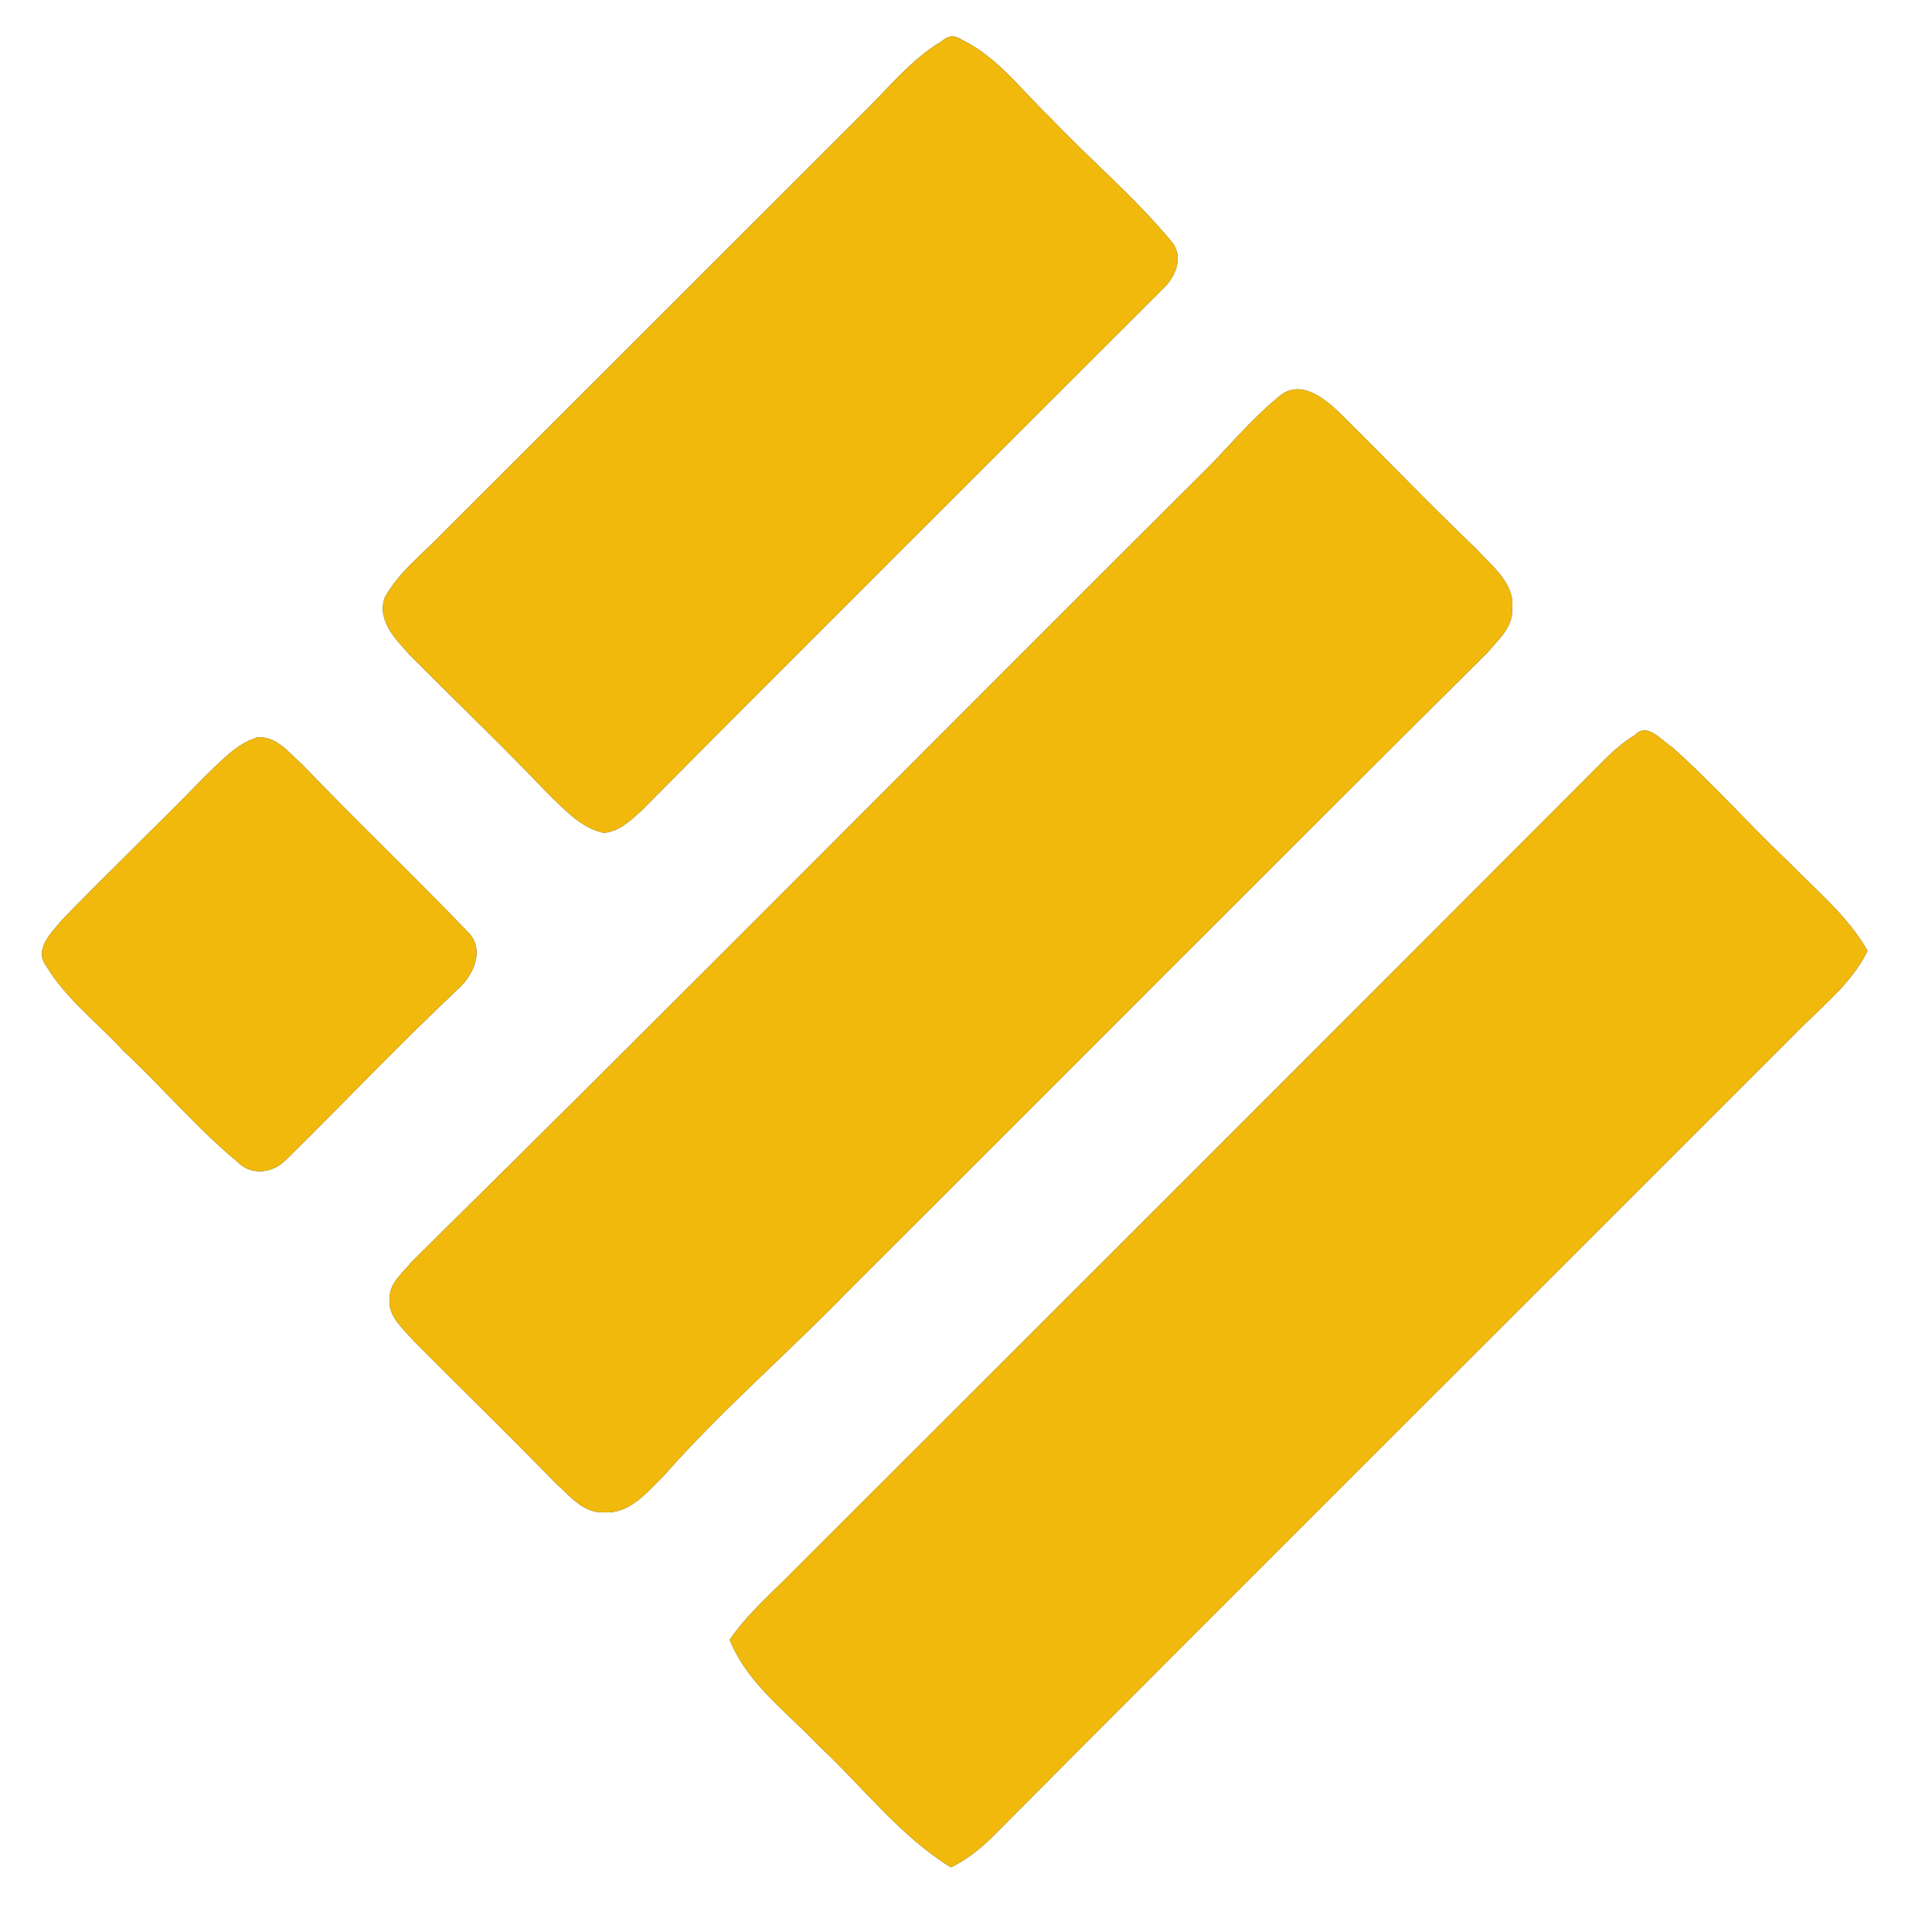 <?xml version="1.0" encoding="UTF-8" ?>
<!DOCTYPE svg PUBLIC "-//W3C//DTD SVG 1.1//EN" "http://www.w3.org/Graphics/SVG/1.1/DTD/svg11.dtd">
<svg width="250pt" height="250pt" viewBox="0 0 250 250" version="1.1" xmlns="http://www.w3.org/2000/svg">
<rect x="0" y="0" width="250" height="250" fill="#333333" stroke="none"/>
<g id="#ffffffff">
<path fill="#ffffff" opacity="1.00" d=" M 0.00 0.00 L 250.00 0.00 L 250.00 250.00 L 0.00 250.00 L 0.00 0.00 M 121.86 5.34 C 117.85 7.72 114.94 11.44 111.65 14.65 C 93.48 32.81 75.31 50.98 57.13 69.13 C 54.60 71.76 51.59 74.06 49.80 77.30 C 48.70 80.33 51.31 82.84 53.16 84.89 C 59.14 90.90 65.26 96.77 71.12 102.91 C 73.16 104.85 75.25 107.17 78.13 107.77 C 80.07 107.63 81.56 106.20 82.93 104.97 C 105.34 82.41 127.88 59.98 150.37 37.49 C 152.09 35.91 153.31 33.22 151.53 31.19 C 146.75 25.43 140.98 20.59 135.84 15.17 C 132.20 11.69 129.09 7.40 124.47 5.15 C 123.56 4.52 122.69 4.59 121.86 5.34 M 165.62 51.22 C 162.42 53.81 159.73 56.92 156.91 59.90 C 122.34 94.30 88.05 129.00 53.32 163.23 C 52.18 164.67 50.34 166.03 50.42 168.05 C 50.16 170.37 52.19 171.93 53.54 173.52 C 59.68 179.69 65.91 185.78 72.00 192.01 C 73.76 193.58 75.50 195.83 78.12 195.69 C 81.46 195.96 83.80 193.04 85.93 190.91 C 93.43 182.42 102.04 175.03 109.91 166.90 C 137.45 139.44 164.87 111.85 192.47 84.45 C 193.83 82.82 195.76 81.19 195.67 78.88 C 196.09 75.48 193.02 73.24 191.00 71.00 C 185.04 65.31 179.35 59.35 173.49 53.57 C 171.50 51.62 168.34 49.00 165.62 51.22 M 33.26 95.44 C 30.51 96.28 28.53 98.58 26.50 100.49 C 20.40 106.76 14.08 112.80 7.99 119.07 C 6.71 120.66 4.39 122.77 5.94 124.93 C 8.52 129.25 12.63 132.33 15.99 136.00 C 21.01 140.68 25.46 145.98 30.75 150.36 C 32.50 152.17 35.27 151.81 36.95 150.13 C 44.38 142.83 51.56 135.25 59.14 128.10 C 61.23 126.29 62.86 122.87 60.52 120.58 C 53.50 113.25 46.13 106.26 39.10 98.92 C 37.42 97.47 35.74 95.15 33.26 95.44 M 211.49 95.17 C 210.19 95.94 209.05 96.93 207.96 97.97 C 173.00 133.01 138.00 168.00 102.97 202.97 C 100.06 205.98 96.80 208.71 94.42 212.18 C 96.71 217.91 101.93 221.61 106.03 225.97 C 111.66 231.22 116.43 237.55 123.04 241.63 C 124.91 240.74 126.56 239.45 128.06 238.04 C 162.65 203.30 197.38 168.71 232.03 134.03 C 235.39 130.51 239.47 127.49 241.66 123.04 C 239.10 118.53 235.02 115.21 231.45 111.55 C 226.31 106.70 221.64 101.35 216.35 96.67 C 214.89 95.75 213.19 93.39 211.49 95.17 Z" />
</g>
<g id="#f0b90bff">
<path fill="#f0b90b" opacity="1.00" d=" M 121.86 5.34 C 122.69 4.59 123.56 4.52 124.47 5.15 C 129.09 7.40 132.20 11.69 135.84 15.17 C 140.98 20.59 146.75 25.43 151.53 31.19 C 153.31 33.22 152.09 35.91 150.37 37.49 C 127.88 59.98 105.34 82.41 82.93 104.97 C 81.56 106.20 80.07 107.63 78.13 107.77 C 75.25 107.17 73.16 104.85 71.12 102.91 C 65.26 96.77 59.14 90.90 53.16 84.89 C 51.31 82.84 48.70 80.33 49.80 77.30 C 51.59 74.06 54.60 71.76 57.13 69.13 C 75.31 50.98 93.48 32.81 111.65 14.65 C 114.94 11.44 117.85 7.72 121.86 5.34 Z" />
<path fill="#f0b90b" opacity="1.00" d=" M 165.62 51.22 C 168.34 49.00 171.50 51.62 173.49 53.57 C 179.35 59.35 185.04 65.31 191.00 71.00 C 193.02 73.24 196.09 75.48 195.67 78.88 C 195.76 81.19 193.83 82.82 192.47 84.45 C 164.87 111.85 137.45 139.44 109.91 166.90 C 102.04 175.03 93.43 182.42 85.93 190.91 C 83.80 193.04 81.46 195.96 78.12 195.69 C 75.50 195.83 73.76 193.58 72.00 192.01 C 65.91 185.78 59.68 179.69 53.54 173.52 C 52.19 171.93 50.16 170.37 50.42 168.05 C 50.34 166.03 52.18 164.67 53.32 163.23 C 88.05 129.00 122.34 94.30 156.91 59.90 C 159.73 56.92 162.42 53.81 165.62 51.22 Z" />
<path fill="#f0b90b" opacity="1.00" d=" M 33.26 95.44 C 35.74 95.15 37.42 97.47 39.10 98.92 C 46.13 106.26 53.50 113.25 60.52 120.58 C 62.86 122.87 61.23 126.29 59.14 128.10 C 51.56 135.25 44.38 142.83 36.95 150.13 C 35.27 151.81 32.50 152.17 30.75 150.36 C 25.46 145.98 21.01 140.68 15.99 136.00 C 12.63 132.33 8.52 129.25 5.94 124.93 C 4.39 122.77 6.71 120.66 7.99 119.07 C 14.08 112.80 20.40 106.76 26.50 100.49 C 28.53 98.58 30.51 96.28 33.26 95.44 Z" />
<path fill="#f0b90b" opacity="1.00" d=" M 211.49 95.17 C 213.19 93.39 214.89 95.75 216.35 96.67 C 221.64 101.35 226.31 106.70 231.45 111.55 C 235.02 115.21 239.10 118.53 241.66 123.04 C 239.47 127.49 235.39 130.51 232.03 134.03 C 197.38 168.71 162.65 203.30 128.06 238.04 C 126.56 239.45 124.91 240.74 123.04 241.63 C 116.43 237.55 111.66 231.22 106.03 225.97 C 101.93 221.61 96.71 217.91 94.42 212.18 C 96.80 208.71 100.06 205.98 102.97 202.97 C 138.00 168.00 173.00 133.01 207.96 97.97 C 209.05 96.93 210.19 95.94 211.49 95.17 Z" />
</g>
</svg>
